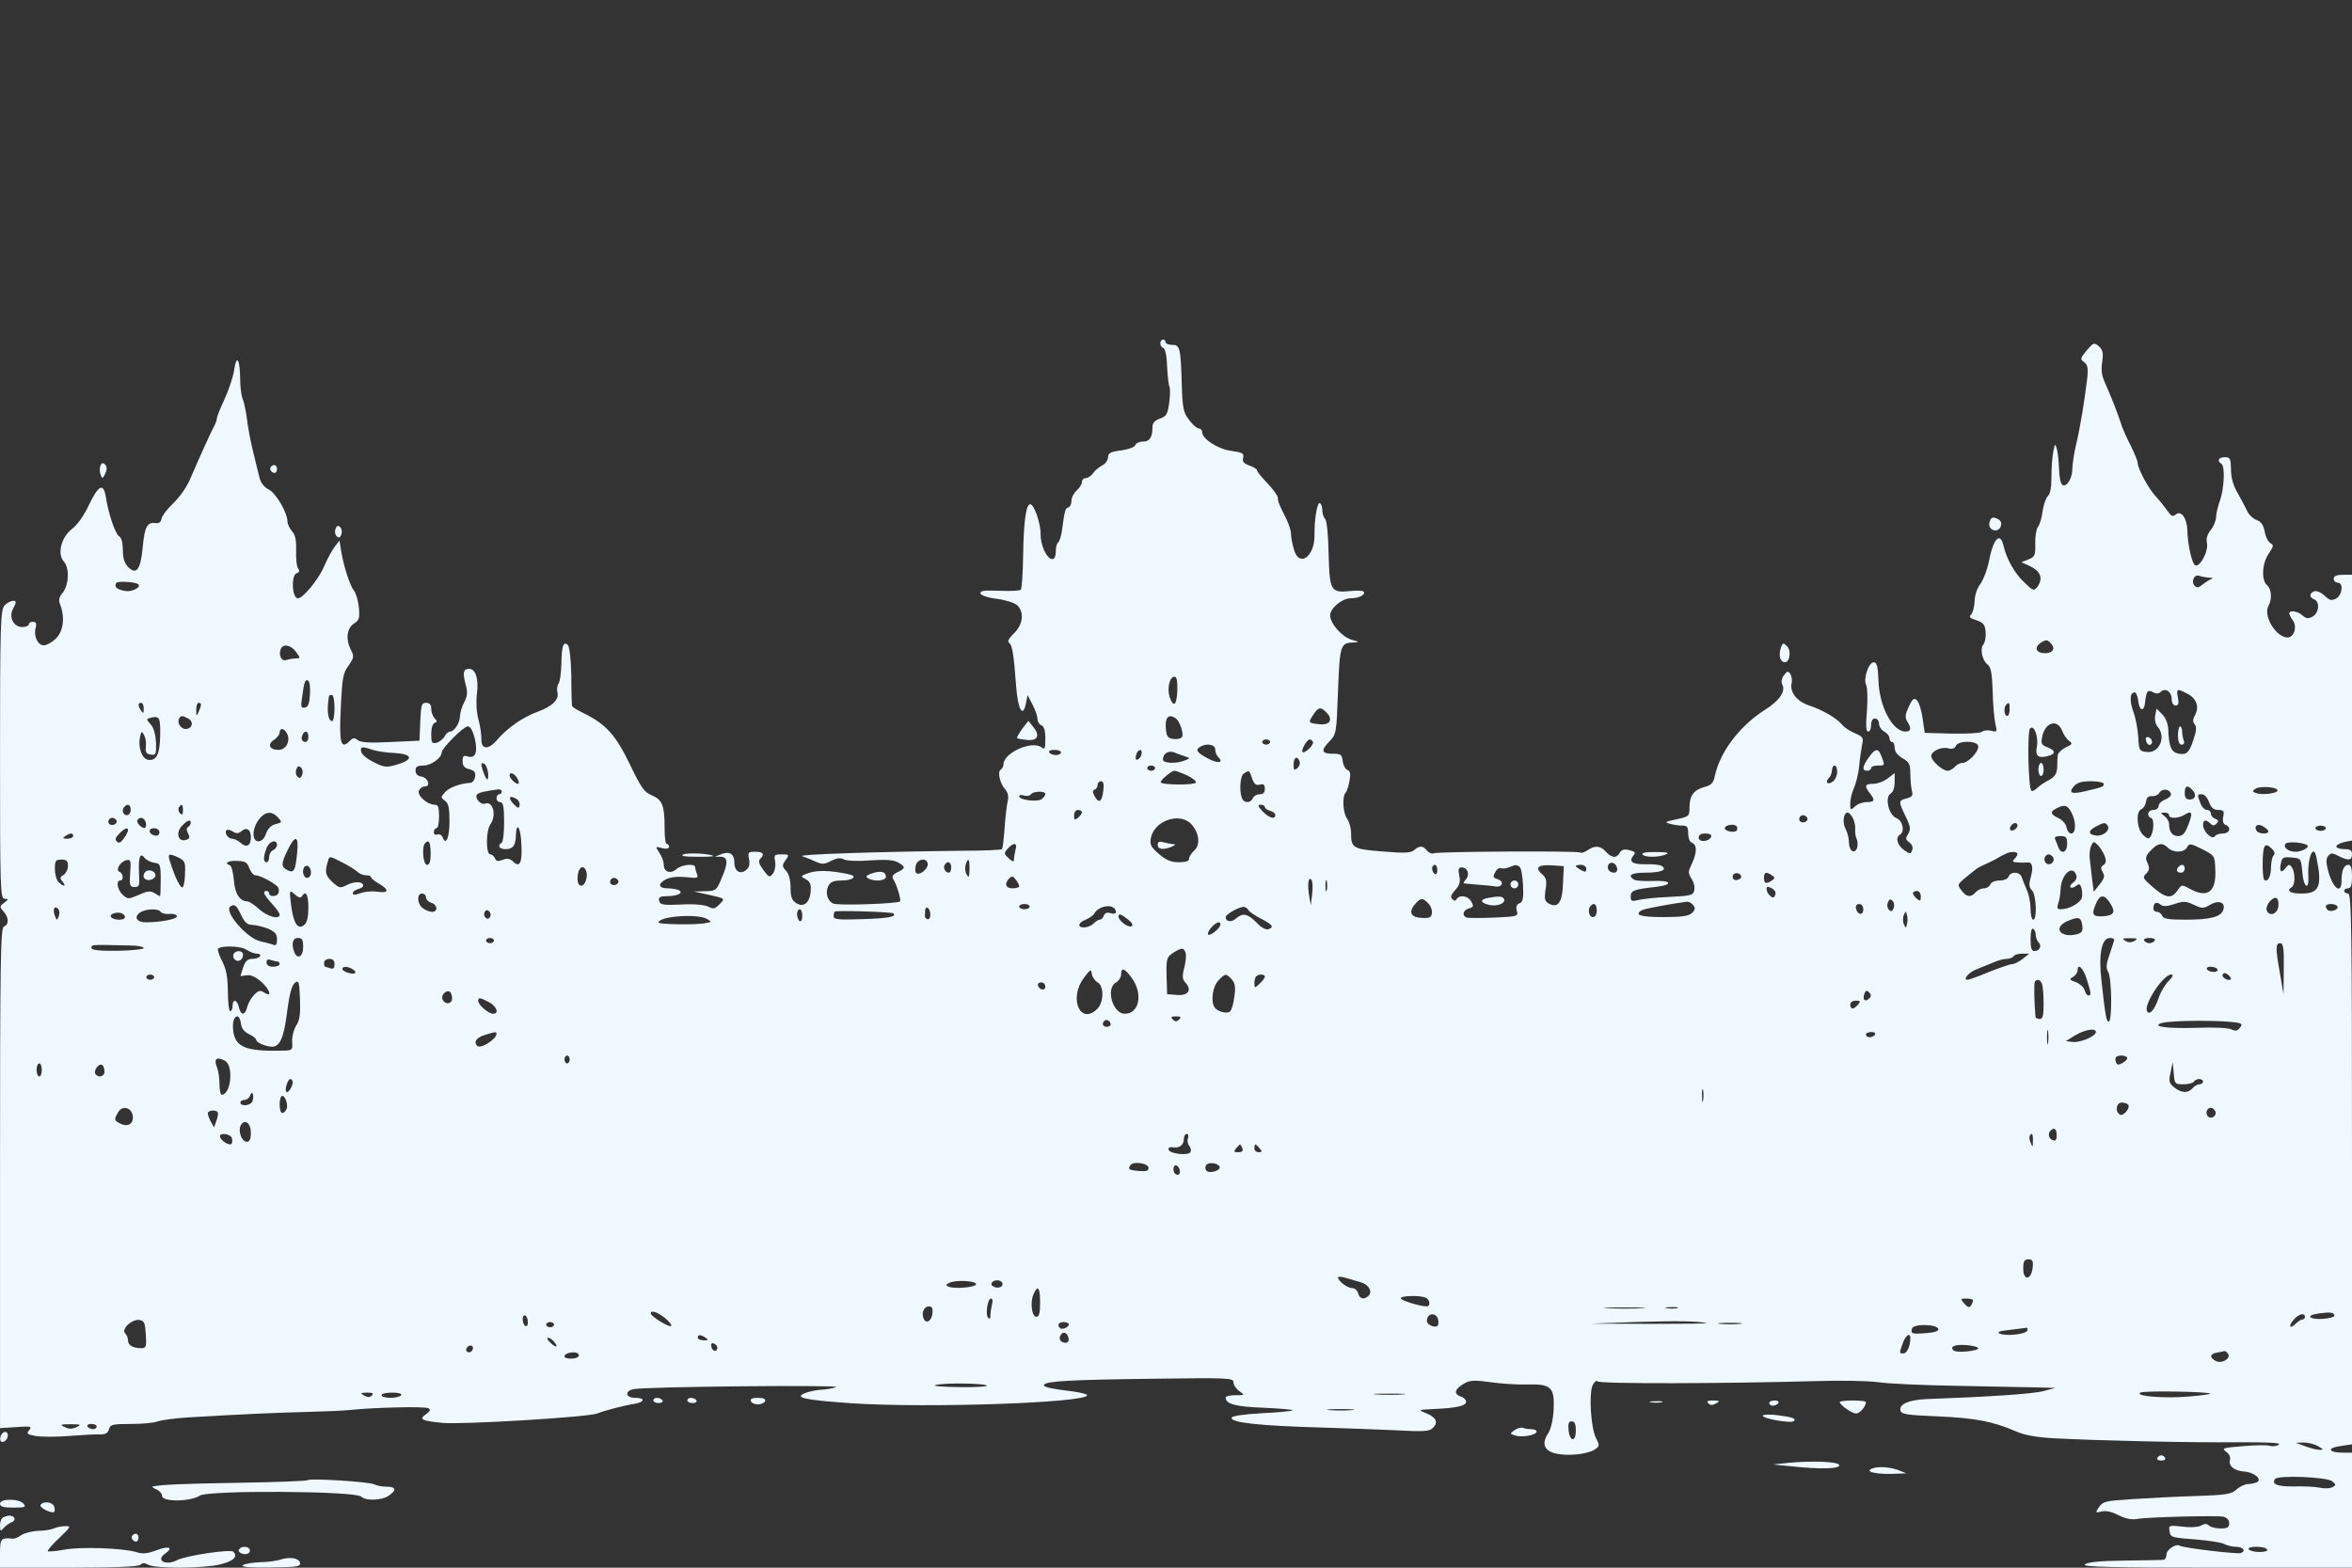<?xml version="1.0" standalone="no"?>
<!DOCTYPE svg PUBLIC "-//W3C//DTD SVG 20010904//EN"
 "http://www.w3.org/TR/2001/REC-SVG-20010904/DTD/svg10.dtd">
<svg version="1.0" xmlns="http://www.w3.org/2000/svg"
 width="900pt" height="600pt" viewBox="0 0 900 600"
 preserveAspectRatio="xMidYMid meet">
<rect x="0" y="0" width="900" height="600" fill="#333333" stroke="none"/>
<g transform="translate(0,600) scale(0.1,-0.1)"
fill="aliceblue" stroke="none">
<path d="M4440 4686 c0 -8 5 -16 12 -18 7 -3 13 -32 14 -72 2 -37 6 -71 9 -76
3 -5 3 -32 -1 -61 -6 -44 -10 -52 -35 -61 -21 -7 -29 -17 -29 -33 0 -39 -11
-55 -36 -55 -14 0 -27 -6 -30 -14 -3 -8 -27 -16 -55 -20 -39 -5 -49 -10 -49
-26 0 -11 -10 -25 -22 -31 -13 -7 -29 -20 -36 -31 -7 -10 -20 -18 -28 -18 -8
0 -14 -7 -14 -15 0 -8 -9 -23 -20 -32 -11 -10 -20 -27 -20 -39 0 -12 -5 -24
-12 -26 -12 -4 -14 -11 -24 -86 -3 -23 -10 -45 -15 -48 -5 -3 -9 -18 -9 -35 0
-17 -5 -29 -13 -29 -21 0 -46 53 -45 96 0 42 -25 114 -40 114 -16 0 -25 -67
-27 -198 -1 -67 -5 -126 -9 -129 -4 -4 -41 -6 -83 -4 -59 2 -74 0 -71 -11 3
-7 29 -16 63 -20 32 -4 66 -15 77 -24 28 -26 23 -74 -12 -108 -20 -19 -26 -32
-19 -36 12 -8 18 -40 27 -164 7 -93 26 -127 38 -67 l6 31 19 -37 c11 -21 19
-45 19 -55 0 -10 7 -21 15 -24 10 -4 15 -20 15 -51 0 -38 -2 -43 -14 -34 -35
29 -146 -20 -146 -64 0 -8 -5 -17 -11 -21 -13 -8 -3 -53 18 -76 10 -12 13 -26
9 -45 -4 -15 -9 -62 -12 -103 -3 -41 -7 -77 -10 -80 -3 -3 -69 -6 -147 -6
-336 -4 -641 -14 -617 -21 8 -3 30 -11 47 -19 29 -13 36 -13 63 1 22 11 35 13
49 6 11 -6 52 -8 100 -4 59 4 89 2 106 -7 31 -17 31 -24 -1 -38 -16 -8 -22
-16 -17 -25 14 -21 32 -81 27 -87 -10 -9 -238 -17 -256 -8 -23 11 -31 43 -18
68 8 15 21 20 50 20 44 0 63 17 28 24 -70 15 -121 16 -153 5 -33 -12 -33 -13
-12 -24 17 -9 21 -19 19 -46 -3 -45 -28 -64 -56 -45 -16 10 -21 24 -21 59 0
28 -6 52 -17 64 -16 17 -16 21 -2 41 15 21 14 22 -15 22 -28 0 -30 -2 -25 -27
3 -16 -1 -36 -8 -46 -13 -17 -15 -16 -37 13 -17 23 -20 35 -12 43 18 18 12 27
-19 27 -27 0 -29 -2 -24 -28 4 -19 1 -32 -10 -41 -23 -20 -46 -6 -46 28 0 33
-19 45 -52 31 l-23 -9 23 0 c28 -1 29 -24 2 -85 -18 -44 -21 -46 -62 -47 l-43
-1 45 -10 c77 -17 76 -16 53 -39 -17 -18 -24 -19 -43 -9 -14 7 -53 11 -103 8
-71 -3 -82 -1 -85 15 -3 13 4 17 30 17 42 0 67 14 43 24 -9 3 -27 6 -40 6 -36
0 -39 17 -8 34 19 9 44 12 77 9 44 -5 49 -4 43 11 -4 10 -7 22 -7 27 0 15 -52
10 -71 -7 -23 -20 -49 -12 -49 16 0 11 -7 32 -17 46 -16 25 -16 25 10 18 17
-4 27 -2 27 5 0 6 -4 11 -9 11 -5 0 -8 28 -8 63 0 85 -9 106 -49 123 -29 12
-41 29 -84 119 -54 111 -90 152 -174 194 -25 12 -47 25 -47 29 -1 4 -3 55 -3
115 -1 61 -7 112 -13 118 -17 17 -24 -3 -25 -73 -1 -35 -6 -69 -11 -75 -5 -7
-7 -22 -4 -33 7 -28 -20 -54 -78 -75 -53 -19 -115 -62 -153 -107 -34 -40 -62
-37 -60 5 0 17 -5 52 -12 76 -7 27 -9 66 -5 97 7 56 -5 94 -30 94 -22 0 -25
-13 -14 -57 9 -32 8 -47 -5 -71 -9 -17 -16 -41 -16 -54 -1 -26 -22 -58 -38
-58 -6 0 -16 -8 -21 -19 -6 -10 -20 -21 -31 -24 -17 -4 -20 0 -20 33 0 22 5
40 13 43 10 4 10 7 0 18 -7 7 -13 23 -13 36 0 16 -6 23 -20 23 -17 0 -19 -8
-22 -72 l-3 -73 -110 -5 c-79 -4 -114 -2 -126 7 -12 10 -18 10 -31 -3 -34 -35
-41 -8 -34 128 5 114 9 133 30 161 20 29 21 35 10 57 -22 41 -18 85 10 103 21
14 23 21 19 64 -3 26 -12 55 -19 63 -15 18 -40 95 -49 153 l-6 38 -18 -23
c-10 -13 -29 -48 -42 -78 -21 -49 -80 -120 -99 -120 -23 0 -27 88 -5 96 11 4
12 10 6 18 -6 7 -9 37 -8 68 1 41 -3 61 -16 75 -9 11 -17 27 -17 36 0 34 -43
108 -71 123 -17 8 -31 26 -35 42 -4 15 -15 59 -24 97 -10 39 -21 97 -25 130
-4 33 -12 68 -16 77 -5 10 -10 44 -10 76 -1 78 -14 98 -23 36 -4 -27 -21 -77
-37 -112 -16 -34 -29 -67 -29 -72 0 -6 -4 -18 -9 -28 -17 -31 -68 -146 -92
-202 -13 -32 -40 -71 -65 -95 -23 -22 -44 -49 -46 -60 -2 -14 -10 -19 -24 -17
-31 4 -41 -15 -48 -93 -8 -85 -24 -107 -55 -76 -15 15 -21 34 -21 66 0 26 -5
47 -14 52 -15 9 -41 86 -51 150 -9 57 -28 47 -66 -32 -17 -37 -43 -74 -63 -89
-42 -32 -58 -96 -32 -125 22 -24 20 -87 -3 -118 -16 -19 -18 -30 -10 -49 18
-50 11 -101 -18 -129 -15 -14 -36 -25 -45 -25 -23 0 -40 34 -32 65 5 19 2 25
-10 25 -9 0 -16 -4 -16 -10 0 -5 -11 -10 -25 -10 -33 0 -52 38 -36 68 6 11 11
23 11 26 0 13 -28 5 -43 -12 -15 -17 -17 -71 -17 -570 0 -519 1 -552 18 -552
15 -1 15 -2 -2 -15 -18 -14 -18 -16 -3 -33 21 -23 22 -51 2 -58 -13 -5 -15
-122 -15 -963 l0 -957 62 4 c56 4 61 3 50 -11 -12 -14 -9 -17 24 -23 20 -4 78
-4 128 0 50 4 104 7 119 6 21 0 30 5 34 20 5 18 13 20 84 20 43 0 89 4 103 10
15 5 66 12 114 15 224 13 337 18 457 21 72 2 148 5 170 8 86 9 282 14 294 6
10 -5 7 -11 -9 -23 -28 -19 -18 -25 64 -33 73 -7 556 22 591 36 27 11 103 31
143 37 40 7 42 23 2 23 -36 0 -41 25 -7 33 38 10 804 17 777 8 -14 -5 -39 -9
-57 -10 -17 -1 -44 -6 -60 -12 -48 -18 -9 -27 178 -40 289 -19 899 2 899 31 0
4 -24 10 -52 14 -90 11 -118 18 -113 26 9 14 98 19 418 23 291 4 307 3 307
-14 0 -10 10 -25 22 -33 22 -16 22 -16 -15 -16 -20 0 -37 -4 -37 -9 0 -25 38
-35 146 -39 63 -3 112 -7 110 -10 -3 -3 -56 -8 -118 -11 -68 -4 -113 -10 -115
-17 -6 -19 104 -31 352 -38 77 -2 199 -7 271 -10 112 -6 134 -5 147 9 22 21
12 41 -26 56 -32 13 -32 13 28 16 89 4 125 12 125 28 0 7 -9 17 -20 20 -30 10
-24 30 17 52 17 10 40 11 95 3 40 -6 103 -10 140 -9 93 3 107 -10 103 -96 -2
-37 -10 -74 -20 -89 -28 -42 -17 -70 32 -80 48 -10 122 -1 148 18 16 11 16 15
2 42 -20 39 -28 173 -12 204 7 12 15 18 18 13 6 -10 479 -9 837 1 91 3 197 1
235 -4 39 -6 174 -12 300 -14 127 -3 264 -5 305 -6 l75 -2 -45 -12 c-39 -11
-205 -22 -451 -31 -64 -3 -102 -19 -97 -43 3 -15 23 -18 143 -23 141 -6 211
-19 298 -57 34 -15 77 -23 150 -27 170 -9 522 -17 702 -15 118 0 165 -2 155
-9 -8 -6 -23 -8 -34 -5 -10 4 -57 3 -103 -1 -76 -6 -83 -8 -65 -21 12 -8 18
-21 15 -32 -6 -23 16 -41 53 -44 37 -2 70 -28 52 -40 -7 -4 -23 -8 -35 -8 -12
0 -32 -9 -45 -21 -20 -18 -40 -21 -158 -25 -74 -2 -184 -8 -244 -12 -98 -6
-110 -9 -124 -30 -15 -22 -14 -23 10 -17 16 4 39 -1 64 -14 25 -13 50 -18 69
-15 42 8 305 14 333 9 14 -4 22 -13 22 -25 0 -16 -7 -20 -33 -20 -18 0 -38 5
-44 11 -8 8 -17 8 -31 0 -11 -6 -41 -8 -72 -4 -50 6 -52 5 -48 -18 3 -23 8
-24 98 -31 52 -4 103 -12 112 -18 10 -5 29 -10 42 -10 29 0 42 -15 21 -24 -14
-5 -219 19 -234 28 -15 9 -51 -15 -51 -34 0 -11 -6 -20 -12 -20 -7 -1 -75 -2
-150 -3 -94 -1 -141 -6 -150 -15 -10 -9 91 -12 505 -12 l517 0 0 220 0 220
-32 0 c-57 0 -67 17 -15 25 l47 7 0 1054 c0 930 -2 1054 -15 1054 -8 0 -15 5
-15 10 0 6 7 10 15 10 11 0 15 12 15 45 0 32 -4 45 -14 45 -17 0 -26 -22 -26
-61 0 -53 -31 -32 -50 33 -10 37 -10 51 -1 62 10 12 16 12 39 0 37 -19 52 -18
52 6 0 16 -7 20 -30 20 -16 0 -30 5 -30 10 0 6 14 13 30 17 l30 6 0 508 0 509
-35 0 c-24 0 -35 -5 -35 -15 0 -8 7 -15 15 -15 23 0 19 -47 -6 -61 -17 -9 -25
-7 -44 11 -14 13 -31 20 -39 17 -20 -8 -20 -23 -1 -31 23 -8 19 -53 -6 -66
-16 -9 -24 -8 -38 4 -18 17 -51 22 -51 8 0 -4 6 -16 14 -27 17 -25 4 -65 -21
-65 -44 1 -93 82 -73 120 15 27 12 66 -5 80 -23 19 -19 86 7 122 18 27 19 32
6 39 -9 5 -19 25 -22 44 -5 26 -14 39 -32 45 -13 5 -29 20 -34 32 -6 13 -22
43 -36 68 -18 30 -27 60 -27 93 -1 42 -3 47 -24 47 -24 0 -31 -14 -13 -25 15
-9 11 -94 -5 -140 -8 -22 -15 -51 -15 -63 0 -13 -9 -36 -20 -50 -14 -17 -19
-34 -15 -51 7 -33 -31 -99 -47 -83 -12 12 -27 81 -28 132 -1 46 -24 78 -44 61
-12 -10 -18 -7 -33 15 -10 14 -29 38 -43 53 -27 28 -70 107 -70 129 0 7 -12
36 -26 65 -15 28 -30 63 -35 77 -13 42 -45 123 -63 162 -13 28 -17 50 -12 81
5 35 3 47 -12 61 -19 16 -21 15 -47 -15 -25 -30 -26 -34 -10 -45 13 -10 16
-23 12 -61 -10 -83 -25 -178 -41 -247 -9 -37 -16 -82 -16 -100 0 -37 -22 -72
-38 -62 -7 4 -12 31 -13 59 -1 29 -4 63 -8 77 -7 24 -7 24 -14 -9 -4 -18 -7
-62 -7 -96 0 -41 -5 -67 -14 -74 -7 -6 -16 -32 -20 -58 -3 -25 -11 -52 -18
-60 -6 -8 -11 -37 -10 -64 1 -45 -2 -51 -26 -60 l-27 -11 35 -16 c39 -19 48
-47 27 -77 -14 -18 -16 -18 -51 16 -37 34 -68 90 -80 142 -13 54 -40 23 -56
-65 -6 -29 -20 -66 -32 -83 -13 -17 -22 -45 -22 -67 -1 -20 -7 -43 -13 -50
-10 -9 -6 -14 20 -22 26 -9 33 -17 35 -44 2 -18 -2 -40 -8 -48 -15 -17 -5 -63
17 -79 11 -8 16 -34 18 -101 1 -49 6 -104 10 -123 8 -32 7 -34 -15 -28 -13 3
-29 2 -36 -4 -7 -5 -57 -8 -115 -7 l-104 3 -8 55 c-4 30 -14 61 -21 69 -12 11
-17 8 -32 -24 -14 -30 -15 -41 -6 -56 17 -27 15 -39 -7 -39 -49 0 -100 96
-103 195 -2 54 -6 70 -18 70 -20 0 -41 -64 -29 -87 5 -10 6 -54 3 -98 -5 -57
-4 -80 5 -80 6 0 11 11 11 25 0 16 6 25 15 25 8 0 15 -9 15 -20 0 -10 9 -24
20 -30 11 -6 20 -17 20 -25 0 -8 5 -15 10 -15 6 0 10 -10 10 -22 0 -15 11 -29
30 -40 26 -15 30 -23 30 -60 0 -24 3 -53 6 -65 5 -18 1 -23 -20 -29 -32 -8
-32 -11 -4 -69 19 -39 20 -49 10 -66 -11 -18 -11 -23 4 -33 11 -8 15 -20 11
-30 -6 -16 -8 -16 -32 1 -25 19 -33 47 -15 58 20 12 11 55 -14 64 -29 12 -45
80 -21 94 9 5 15 23 15 43 l0 35 -26 -20 c-15 -12 -40 -21 -55 -21 -33 0 -36
-8 -14 -36 21 -27 19 -34 -12 -34 -14 0 -35 -7 -45 -17 -17 -15 -18 -15 -18
11 0 16 6 42 14 59 8 18 17 55 20 82 2 28 8 64 11 82 7 29 4 33 -26 46 -19 8
-41 22 -49 32 -21 26 -78 59 -128 75 -46 15 -75 52 -66 86 2 10 0 26 -5 34 -9
13 -12 12 -25 -5 -9 -12 -11 -26 -6 -35 14 -26 -11 -62 -65 -96 -98 -62 -175
-163 -194 -258 -5 -23 -14 -32 -38 -38 -41 -11 -58 -33 -58 -77 0 -35 -1 -36
-50 -47 -43 -9 -47 -11 -25 -17 14 -4 35 -7 48 -7 18 0 22 -6 22 -30 0 -18 6
-33 15 -36 19 -8 19 -37 -1 -80 -15 -31 -15 -36 -1 -58 9 -13 13 -33 10 -44
-4 -19 -14 -21 -96 -25 -51 -2 -104 -8 -119 -12 -24 -6 -28 -4 -28 13 0 23 11
28 93 37 73 8 65 27 -11 23 -32 -1 -63 1 -69 5 -28 17 -10 27 46 27 58 0 83
11 59 26 -6 4 -33 7 -60 6 -51 -1 -67 10 -48 33 10 12 7 15 -15 21 -20 5 -30
2 -37 -10 -12 -22 -31 -20 -53 4 -21 24 -43 25 -71 5 -12 -8 -24 -11 -28 -8
-7 7 -541 4 -560 -3 -7 -3 -19 2 -26 11 -15 19 -29 19 -49 1 -13 -11 -37 -12
-120 -5 -114 9 -121 13 -121 70 0 19 -7 44 -15 55 -16 21 -20 85 -6 100 5 5
11 25 15 45 5 27 3 38 -8 42 -8 3 -16 18 -18 34 -3 24 -7 28 -35 28 -46 0 -50
11 -18 45 29 30 29 31 35 196 7 177 9 183 60 185 23 1 22 2 -7 10 -38 11 -83
62 -83 94 0 27 46 65 78 65 28 0 52 10 52 22 0 7 -20 9 -50 6 -78 -8 -82 -2
-86 142 -1 70 -7 127 -13 133 -6 6 -11 21 -11 33 0 13 -4 25 -9 28 -10 7 -22
-61 -21 -122 1 -84 -60 -126 -79 -54 -6 20 -11 47 -11 59 0 12 -8 36 -17 55
-30 60 -33 68 -33 82 0 8 -18 33 -40 56 -22 23 -40 45 -40 50 0 4 -13 13 -29
18 -22 8 -28 15 -24 30 4 16 -2 20 -44 26 -51 6 -113 46 -113 72 0 8 -6 14
-13 14 -7 0 -24 15 -37 33 -22 28 -25 44 -28 137 -4 139 -7 150 -37 150 -14 0
-25 5 -25 10 0 6 -4 10 -10 10 -5 0 -10 -6 -10 -14z m4013 -897 c15 0 17 -2 7
-6 -8 -3 -23 -13 -33 -21 -13 -11 -20 -13 -29 -4 -15 15 -2 46 18 38 9 -3 25
-6 37 -7z m-7924 -25 c13 -11 -23 -30 -49 -26 -32 5 -45 16 -35 31 5 8 73 4
84 -5z m7321 -229 c16 -19 4 -35 -25 -35 -32 0 -42 20 -20 37 24 17 30 16 45
-2z m-6717 -30 c17 -24 17 -25 -2 -25 -11 0 -26 -3 -35 -6 -18 -7 -31 18 -22
41 8 23 39 17 59 -10z m3372 -147 c-2 -57 -14 -68 -29 -27 -11 32 -1 79 18 79
9 0 12 -15 11 -52z m-3319 -16 c-2 -35 -7 -48 -19 -50 -15 -3 -17 3 -11 40 8
59 12 70 23 63 6 -3 9 -27 7 -53z m7082 10 c17 17 42 1 42 -27 0 -15 6 -25 15
-25 11 0 13 8 9 30 -7 34 -4 36 36 15 35 -18 46 -49 30 -81 -10 -17 -10 -27
-2 -36 8 -10 7 -26 -5 -60 -16 -50 -28 -60 -62 -51 -23 6 -32 29 -34 90 -1 24
-10 46 -24 60 l-21 21 -5 -26 c-3 -16 1 -34 9 -43 34 -38 7 -103 -41 -97 -29
3 -30 5 -33 58 -2 30 -10 74 -19 97 -15 42 -13 73 6 73 5 0 11 -15 13 -32 4
-39 22 -44 26 -8 5 45 10 52 30 41 13 -7 22 -7 30 1z m-6988 -62 c0 -27 -4
-50 -9 -50 -13 0 -19 28 -16 65 4 37 3 35 15 35 6 0 10 -22 10 -50z m-730 -2
c0 -19 -2 -20 -10 -8 -13 19 -13 30 0 30 6 0 10 -10 10 -22z m219 15 c0 -5 -4
-17 -9 -28 -8 -18 -9 -17 -9 8 -1 15 4 27 9 27 6 0 10 -3 9 -7z m6921 -18 c0
-14 -4 -25 -10 -25 -11 0 -14 33 -3 43 11 11 13 8 13 -18z m-2615 -11 c27 -27
15 -50 -25 -46 -45 5 -45 5 -25 36 20 30 28 32 50 10z m-4462 -87 c-1 -73 -14
-100 -46 -95 -24 3 -40 50 -31 88 5 22 7 23 15 7 6 -10 9 -30 7 -45 -2 -21 2
-28 19 -30 20 -3 21 1 20 47 -2 31 -9 57 -21 69 -17 20 -17 20 1 25 33 8 37 1
36 -66z m107 63 c23 -12 16 -40 -10 -40 -19 0 -34 25 -24 41 7 11 11 11 34 -1z
m3777 2 c18 -11 35 -64 25 -74 -6 -6 -20 -8 -33 -6 -18 2 -25 10 -27 31 -6 48
7 67 35 49z m3394 -49 c5 -14 17 -32 26 -38 15 -11 13 -14 -13 -26 -16 -8 -29
-21 -30 -29 -1 -8 -2 -30 -2 -47 -2 -25 -9 -36 -31 -48 -16 -8 -36 -22 -46
-31 -9 -9 -19 -14 -22 -10 -12 12 -16 227 -5 238 16 16 33 -33 26 -71 -7 -34
5 -44 41 -35 32 8 32 22 -1 34 -23 9 -25 14 -19 43 12 53 58 66 76 20z m-6074
-30 c12 -54 2 -77 -28 -68 -15 5 -19 1 -19 -18 0 -18 7 -27 26 -31 19 -5 25
-12 22 -29 -2 -12 -10 -23 -18 -23 -41 -3 -81 -18 -97 -36 -17 -19 -17 -20 0
-33 13 -9 17 -27 17 -78 0 -64 -14 -95 -26 -62 -4 9 -13 14 -20 11 -8 -3 -14
1 -14 9 0 8 5 15 10 15 6 0 10 20 10 45 0 36 -3 45 -17 45 -29 1 -67 35 -60
54 4 9 14 16 22 16 25 0 13 34 -13 38 -14 2 -22 10 -22 23 0 14 7 19 30 19 29
0 70 29 70 50 0 16 84 100 100 100 10 0 19 -16 27 -47z m-719 20 c15 -28 -3
-63 -32 -63 -35 0 -44 21 -18 38 12 8 22 21 22 28 0 20 18 17 28 -3z m82 -13
c0 -19 -11 -26 -23 -14 -8 8 3 34 14 34 5 0 9 -9 9 -20z m3680 -20 c0 -5 -7
-10 -15 -10 -8 0 -15 5 -15 10 0 6 7 10 15 10 8 0 15 -4 15 -10z m164 1 c6
-10 -31 -47 -40 -39 -6 7 17 48 28 48 4 0 9 -4 12 -9z m2546 -18 c0 -22 -39
-63 -61 -63 -9 0 -22 -7 -29 -15 -7 -8 -19 -15 -28 -15 -19 0 -62 39 -62 56 0
19 38 37 65 30 15 -4 25 -1 29 9 8 22 86 21 86 -2z m-2920 -11 c0 -10 5 -23
12 -30 22 -22 -1 -25 -38 -6 -43 23 -51 33 -33 45 25 16 59 10 59 -9z m-3224
-2 c16 -5 54 -11 84 -12 69 -4 74 -25 10 -44 -41 -12 -49 -12 -90 9 -25 12
-46 30 -48 40 -4 20 3 21 44 7z m2634 -10 c0 -5 -9 -10 -19 -10 -11 0 -23 5
-26 10 -4 6 5 10 19 10 14 0 26 -4 26 -10z m308 -7 c-2 -9 -8 -18 -15 -20 -7
-3 -9 3 -6 16 6 25 26 28 21 4z m167 -8 c20 -7 20 -7 0 -15 -32 -14 -85 -12
-85 3 0 23 21 36 44 27 11 -5 30 -11 41 -15z m438 -19 c3 -8 -1 -20 -9 -26
-12 -10 -14 -8 -14 14 0 28 14 35 23 12z m-3105 -47 c2 -36 -9 -26 -23 20 -5
17 -4 22 6 19 8 -3 15 -20 17 -39z m-712 -5 c-5 -13 -10 -14 -18 -6 -6 6 -8
18 -4 28 5 13 10 14 18 6 6 -6 8 -18 4 -28z m3264 26 c0 -5 -7 -10 -15 -10 -8
0 -15 5 -15 10 0 6 7 10 15 10 8 0 15 -4 15 -10z m2610 -14 c0 -13 -7 -29 -15
-36 -19 -16 -34 -5 -17 12 7 7 12 20 12 30 0 10 5 18 10 18 6 0 10 -11 10 -24z
m-2489 -13 c21 -10 37 -22 35 -28 -3 -10 -124 -10 -134 0 -6 6 39 44 52 45 5
0 27 -8 47 -17z m250 -12 c8 -22 15 -28 30 -24 14 4 19 0 19 -16 0 -14 -6 -21
-20 -21 -11 0 -23 -7 -26 -15 -7 -17 -30 -20 -39 -5 -14 22 -11 91 5 100 21
13 20 13 31 -19z m-2811 -1 c6 -11 7 -20 2 -20 -10 0 -32 21 -32 32 0 16 19 8
30 -12z m2242 -45 c-5 -44 -17 -52 -33 -23 -9 16 -9 23 0 26 6 2 11 10 11 18
0 8 6 14 13 14 9 0 12 -11 9 -35z m3828 25 c0 -11 -1 -12 -70 -28 -53 -13 -67
-7 -44 19 12 14 31 19 66 19 26 0 48 -5 48 -10z m338 -22 c18 -18 14 -38 -8
-38 -15 0 -20 7 -20 25 0 27 9 32 28 13z m327 -3 c0 -12 -60 -19 -83 -10 -14
5 -14 7 -2 16 19 12 85 7 85 -6z m-6795 -5 c0 -5 -4 -10 -10 -10 -5 0 -10 -7
-10 -15 0 -8 6 -15 14 -15 11 0 15 -17 15 -75 0 -41 -4 -77 -9 -80 -18 -11
-10 -25 14 -25 29 0 39 14 40 52 2 58 19 30 21 -34 4 -71 -6 -91 -32 -65 -12
11 -22 13 -40 6 -18 -7 -25 -5 -29 6 -4 8 -11 15 -18 15 -17 0 -17 90 0 114
25 36 11 92 -21 80 -16 -6 -41 24 -29 36 8 7 29 12 82 19 6 0 12 -3 12 -9z
m6387 -7 c3 -7 -7 -17 -21 -23 -14 -5 -26 -16 -26 -25 0 -8 -9 -15 -20 -15
-11 0 -20 -7 -20 -15 0 -8 5 -15 10 -15 13 0 13 -50 0 -70 -7 -12 -12 -12 -29
4 -25 23 -29 91 -7 99 8 3 16 16 18 29 2 16 9 22 23 21 11 -1 24 5 28 13 10
17 38 15 44 -3z m-4307 -2 c0 -5 -6 -13 -13 -19 -15 -13 -87 -4 -87 10 0 5 9
7 19 3 11 -3 22 -1 26 5 8 12 55 14 55 1z m4453 -31 c8 -22 18 -30 35 -30 21
0 24 -4 19 -26 -3 -16 0 -28 9 -31 24 -9 16 -33 -10 -33 -14 0 -28 -5 -31 -11
-10 -15 -45 19 -45 43 0 21 11 23 28 6 9 -9 15 -9 24 0 9 9 7 13 -5 18 -9 3
-17 12 -17 20 0 8 -7 14 -15 14 -9 0 -20 12 -25 26 -13 33 -13 34 6 34 9 0 21
-13 27 -30z m-6475 11 c8 -5 12 -16 10 -24 -2 -13 -7 -11 -25 8 -21 24 -12 33
15 16z m-1478 -41 c0 -11 -7 -20 -15 -20 -15 0 -21 21 -8 33 12 13 23 7 23
-13z m200 -2 c0 -16 -3 -19 -11 -11 -6 6 -8 16 -5 22 11 17 16 13 16 -11z
m4140 13 c0 -5 9 -11 20 -14 11 -3 20 -10 20 -16 0 -19 -24 -12 -49 14 -18 20
-20 25 -7 25 9 0 16 -4 16 -9z m3087 -22 c18 -33 17 -79 -1 -79 -8 0 -16 10
-18 22 -2 13 -15 29 -30 36 -34 16 -35 26 -5 40 29 14 39 10 54 -19z m-3787 2
c0 -5 -7 -14 -15 -21 -13 -10 -15 -9 -15 9 0 12 6 21 15 21 8 0 15 -4 15 -9z
m-3076 -20 c16 -18 16 -19 -9 -25 -17 -4 -30 -17 -37 -36 -6 -19 -17 -30 -29
-30 -26 0 -25 49 2 84 24 31 49 33 73 7z m6026 -2 c6 -11 10 -30 9 -42 -1 -12
1 -30 6 -39 4 -10 4 -25 1 -34 -10 -25 -31 -10 -31 22 0 16 -6 39 -13 52 -13
23 -8 62 8 62 5 0 14 -9 20 -21z m1210 11 c0 -14 36 -13 60 2 28 18 32 7 13
-40 -12 -32 -21 -42 -38 -42 -23 0 -35 17 -35 47 0 9 -8 22 -17 29 -17 13 -17
13 0 14 9 0 17 -4 17 -10z m-1385 -9 c7 -12 -12 -24 -25 -16 -11 7 -4 25 10
25 5 0 11 -4 15 -9z m-6470 -10 c7 -12 -12 -24 -25 -16 -11 7 -4 25 10 25 5 0
11 -4 15 -9z m112 -6 c3 -9 3 -19 -1 -22 -8 -9 -37 18 -30 28 8 14 24 11 31
-6z m4002 -10 c30 -33 35 -78 11 -100 -11 -10 -20 -24 -20 -32 0 -9 -13 -13
-40 -13 -30 0 -48 8 -76 32 -31 27 -35 36 -30 62 14 66 112 99 155 51z m-3829
6 c0 -6 -5 -13 -10 -16 -7 -4 -7 -12 0 -25 7 -14 6 -20 -7 -24 -31 -12 -43 28
-15 55 19 20 32 24 32 10z m5916 -29 c-7 -11 -46 -4 -46 8 0 12 33 18 44 9 4
-4 5 -12 2 -17z m1074 19 c0 -12 -20 -25 -27 -18 -7 7 6 27 18 27 5 0 9 -4 9
-9z m345 -1 c11 -18 -17 -41 -44 -38 -32 4 -32 19 0 35 29 16 36 16 44 3z
m615 -22 c0 -12 -38 -10 -45 2 -12 19 5 30 25 17 11 -6 20 -15 20 -19z m220
12 c0 -5 -9 -10 -20 -10 -11 0 -20 5 -20 10 0 6 9 10 20 10 11 0 20 -4 20 -10z
m-8410 -8 c0 -4 -7 -18 -16 -31 -12 -16 -19 -20 -27 -12 -8 8 -5 16 9 30 20
21 34 26 34 13z m120 -8 c0 -9 -7 -14 -17 -12 -25 5 -28 28 -4 28 12 0 21 -6
21 -16z m314 5 c20 17 36 6 36 -24 0 -32 -17 -41 -39 -21 -10 9 -25 16 -33 16
-16 0 -31 24 -21 33 3 3 13 1 23 -5 14 -9 22 -9 34 1z m-644 -19 c0 -5 -10
-10 -22 -10 -19 0 -20 2 -8 10 19 13 30 13 30 0z m6268 -2 c-7 -20 -48 -23
-48 -4 0 11 9 16 26 16 16 0 24 -5 22 -12z m1362 -28 c0 -33 -23 -42 -34 -12
-3 9 -9 23 -12 30 -4 8 3 12 20 12 22 0 26 -4 26 -30z m-6773 -35 c-7 -69 -12
-78 -38 -65 -24 13 -24 24 2 77 29 60 43 55 36 -12z m-77 31 c0 -8 -7 -16 -15
-20 -8 -3 -15 -15 -15 -26 0 -11 -4 -20 -10 -20 -13 0 -13 21 0 54 10 27 40
36 40 12z m588 -31 c0 -32 -4 -45 -14 -45 -15 0 -21 70 -7 83 14 15 20 5 21
-38z m6407 -15 c5 -15 3 -25 -6 -31 -11 -6 -11 -13 -3 -27 9 -14 7 -23 -11
-46 l-23 -29 -6 44 c-3 24 -7 60 -9 79 -3 19 0 43 5 53 9 18 10 18 28 0 9 -11
21 -30 25 -43z m775 44 c7 -8 -23 -24 -45 -24 -28 0 -49 16 -40 30 7 11 72 6
85 -6z m-4944 -16 c-3 -13 -6 -29 -6 -37 0 -11 -5 -10 -20 4 -19 17 -19 19 -4
37 23 25 38 23 30 -4z m4410 7 c21 -20 61 -19 73 2 8 16 13 15 58 -7 48 -25
48 -25 50 -79 4 -85 -30 -110 -97 -73 -31 17 -32 17 -47 -5 -25 -37 -48 -32
-110 25 -23 21 -24 25 -10 39 12 12 13 21 5 39 -10 20 -8 28 12 49 27 29 45
31 66 10z m404 -29 c-5 -5 -10 -27 -10 -47 0 -35 -14 -58 -26 -46 -8 8 -8 113
1 126 5 9 12 8 26 -5 13 -12 16 -21 9 -28z m-980 6 c0 -4 -5 -13 -12 -20 -9
-9 -7 -12 13 -13 13 -1 29 -1 36 0 19 3 25 -17 14 -55 -8 -29 -7 -40 4 -51 17
-16 21 -113 5 -113 -5 0 -10 18 -10 41 0 23 -6 55 -14 72 -8 18 -16 40 -20 50
-7 21 -42 23 -50 2 -3 -9 -18 -15 -35 -15 -16 0 -31 -6 -35 -15 -3 -8 -14 -15
-24 -15 -11 0 -25 -7 -32 -15 -18 -21 -36 -19 -55 8 -17 24 -20 19 52 77 7 6
23 15 35 20 13 6 30 14 38 18 46 27 57 31 73 31 9 1 17 -3 17 -7z m1144 -14
c23 -111 11 -138 -58 -138 -43 0 -59 11 -36 25 13 8 13 56 0 75 -9 13 -12 13
-24 -2 -17 -22 -25 -15 -18 18 4 22 9 25 41 22 36 -3 36 -3 41 -58 5 -57 26
-70 23 -15 -4 73 20 129 31 73z m-8274 -20 c23 -3 25 -7 25 -65 0 -35 -1 -63
-3 -63 -1 0 -11 5 -21 12 -16 9 -27 8 -60 -7 -40 -17 -42 -17 -61 0 -21 19
-27 55 -10 55 14 0 12 27 -2 33 -18 6 3 41 27 45 15 3 17 -3 13 -50 -3 -47 -1
-53 17 -53 18 0 20 6 17 50 -3 64 4 84 21 62 6 -8 23 -17 37 -19z m93 20 c24
-12 27 -18 25 -61 0 -26 -5 -50 -9 -53 -8 -5 -29 37 -47 94 -12 35 -8 38 31
20z m7173 1 c10 -17 -13 -36 -27 -22 -12 12 -4 33 11 33 5 0 12 -5 16 -11z
m-6544 -21 c24 -12 49 -28 56 -35 7 -7 22 -13 33 -13 10 0 19 -3 19 -7 0 -5
14 -16 30 -25 40 -23 38 -38 -4 -31 -19 3 -48 1 -65 -5 -21 -8 -31 -8 -31 -1
0 6 9 13 20 16 11 3 20 9 20 13 0 16 -30 18 -60 4 -29 -15 -31 -14 -59 11 -27
26 -29 37 -15 83 5 16 6 16 56 -10z m-1052 -13 c0 -13 -8 -28 -17 -34 -14 -8
-15 -12 -4 -25 17 -20 5 -21 -15 -2 -8 8 -14 31 -14 50 0 32 3 36 25 36 20 0
25 -5 25 -25z m694 -8 c6 -15 16 -27 23 -27 20 0 82 -34 88 -48 3 -8 3 -18 -1
-23 -7 -12 -34 -11 -34 1 0 6 -4 10 -10 10 -17 0 -11 -14 20 -48 17 -18 30
-37 30 -43 0 -20 -47 -7 -78 21 -18 17 -39 30 -45 30 -30 1 -48 29 -52 81 -3
30 -9 55 -15 57 -24 8 -7 19 27 17 32 -1 39 -5 47 -28z m2596 15 c0 -21 -36
-46 -45 -32 -4 6 -3 19 0 30 8 25 45 27 45 2z m160 -19 c-1 -31 -3 -35 -11
-20 -6 9 -7 26 -4 37 10 30 15 24 15 -17z m-70 7 c0 -11 -4 -20 -9 -20 -14 0
-23 18 -16 30 10 17 25 11 25 -10z m2548 -3 c2 -10 -3 -17 -12 -17 -18 0 -29
16 -21 31 9 14 29 6 33 -14z m-4998 -18 c0 -10 -7 -19 -15 -19 -15 0 -21 31
-9 43 11 10 24 -3 24 -24z m4310 10 c0 -11 -4 -17 -10 -14 -5 3 -10 13 -10 21
0 8 5 14 10 14 6 0 10 -9 10 -21z m315 13 c6 -4 11 -35 13 -70 2 -50 0 -64
-13 -69 -11 -4 -15 -13 -11 -28 6 -22 4 -23 -87 -27 -50 -2 -98 -2 -104 0 -20
7 -15 29 8 35 17 5 19 9 9 26 -11 22 -44 28 -56 10 -4 -8 -9 -8 -17 0 -8 8 -4
17 11 34 17 18 21 31 16 55 -5 26 -3 32 10 32 22 0 31 -27 16 -45 -7 -8 -11
-15 -9 -16 2 0 27 -3 54 -5 28 -2 59 -5 69 -7 26 -3 32 20 7 28 -18 5 -19 10
-10 26 6 12 16 19 22 16 7 -2 21 -1 32 4 26 10 28 10 40 1z m166 -62 c-2 -73
-19 -97 -53 -79 -17 9 -19 17 -14 53 6 35 3 46 -13 60 -29 26 -16 37 37 34
l46 -3 -3 -65z m89 55 c0 -13 -4 -14 -20 -5 -11 6 -20 13 -20 15 0 3 9 5 20 5
11 0 20 -7 20 -15z m-3827 -9 c8 -21 -4 -56 -19 -56 -9 0 -14 11 -14 28 0 40
22 58 33 28z m5701 -13 c5 -11 1 -22 -10 -30 -10 -7 -15 -16 -11 -19 4 -4 13
-1 21 5 12 10 16 8 21 -8 3 -12 4 -29 1 -38 -7 -20 -49 -43 -79 -43 -15 0 -17
4 -11 23 5 12 8 36 9 52 1 55 44 97 59 58z m-1281 -8 c1 -5 -6 -11 -15 -13
-11 -2 -18 3 -18 13 0 17 30 18 33 0z m117 5 c13 -9 13 -11 0 -20 -22 -15 -30
-12 -30 10 0 22 8 25 30 10z m-2880 -42 c0 -4 -11 -8 -25 -8 -27 0 -33 18 -13
38 10 10 15 9 25 -5 7 -9 13 -20 13 -25z m-1535 23 c7 -12 -12 -24 -25 -16
-11 7 -4 25 10 25 5 0 11 -4 15 -9z m2656 -53 l-5 -43 -7 40 c-7 42 -1 75 10
56 4 -5 5 -29 2 -53z m56 15 c-3 -10 -5 -2 -5 17 0 19 2 27 5 18 2 -10 2 -26
0 -35z m1716 -18 c-4 -12 -9 -13 -19 -4 -8 6 -14 18 -14 26 0 11 4 11 20 3 11
-6 17 -16 13 -25z m-5638 -6 c15 25 25 8 25 -43 0 -36 -5 -58 -16 -66 -24 -21
-41 6 -50 75 -7 60 -7 60 14 42 13 -12 22 -15 27 -8z m6195 0 c0 -18 -2 -19
-15 -9 -8 7 -15 16 -15 21 0 5 7 9 15 9 9 0 15 -9 15 -21z m-5720 -3 c0 -8 9
-18 20 -21 25 -8 27 -35 3 -35 -10 0 -26 7 -35 14 -22 16 -24 56 -3 56 8 0 15
-6 15 -14z m6444 -22 c23 -35 16 -48 -27 -51 -41 -2 -45 8 -25 52 14 32 31 32
52 -1z m644 -15 c-4 -28 -35 -38 -44 -14 -8 19 26 59 39 46 5 -5 7 -19 5 -32z
m-3254 15 c19 -18 21 -51 4 -56 -6 -2 -24 -2 -40 0 -32 5 -37 26 -11 54 20 22
27 22 47 2z m1782 -20 c-5 -13 -10 -14 -18 -6 -6 6 -8 18 -4 28 5 13 10 14 18
6 6 -6 8 -18 4 -28z m-767 12 c9 -11 8 -18 -4 -30 -13 -12 -37 -16 -111 -16
-87 0 -112 8 -82 26 10 6 107 24 174 33 6 0 17 -5 23 -13z m1842 4 c34 12 44
11 74 -3 32 -15 36 -15 64 1 33 19 59 7 48 -22 -10 -26 -52 -36 -143 -36 -66
0 -86 3 -90 15 -4 8 -12 15 -20 15 -8 0 -14 6 -14 13 0 21 12 28 27 15 10 -8
24 -8 54 2z m-7397 -45 c13 -26 23 -35 42 -35 13 0 40 -7 59 -14 28 -12 35
-21 35 -42 0 -21 -4 -25 -17 -19 -10 3 -30 9 -45 12 -53 10 -144 117 -116 134
16 10 23 5 42 -36z m3016 35 c0 -5 -9 -10 -20 -10 -11 0 -20 5 -20 10 0 6 9
10 20 10 11 0 20 -4 20 -10z m330 -21 c0 -6 -9 -8 -20 -4 -13 4 -22 1 -26 -9
-3 -9 -10 -16 -16 -16 -5 0 -16 -7 -24 -15 -17 -17 -54 -20 -54 -5 0 6 11 15
24 20 13 5 28 15 33 23 20 35 83 39 83 6z m1840 6 c0 -16 -6 -25 -15 -25 -15
0 -21 31 -8 43 13 14 23 6 23 -18z m1020 4 c0 -24 -23 -21 -28 4 -2 10 3 17
12 17 10 0 16 -9 16 -21z m1814 12 c7 -11 -22 -23 -35 -15 -5 3 -9 9 -9 15 0
12 37 12 44 0z m-8719 -38 c-7 -17 -8 -17 -15 2 -9 24 -2 41 12 27 6 -6 7 -19
3 -29z m3335 6 c0 -12 -5 -19 -11 -17 -6 2 -10 7 -10 11 1 4 1 14 1 23 0 8 5
12 10 9 6 -3 10 -15 10 -26z m1217 18 c4 -7 25 -21 46 -32 47 -24 53 -33 32
-41 -10 -4 -27 4 -47 25 -34 35 -53 38 -79 15 -17 -15 -39 -12 -39 6 0 10 47
37 67 39 7 1 16 -5 20 -12z m-4162 -7 c4 -6 18 -9 32 -8 14 2 28 -2 30 -8 4
-11 -60 -24 -118 -24 -35 0 -48 19 -24 37 22 15 71 17 80 3z m1260 -20 c-5 -8
-11 -8 -17 -2 -6 6 -7 16 -3 22 5 8 11 8 17 2 6 -6 7 -16 3 -22z m1195 4 c0
-14 -4 -23 -10 -19 -5 3 -10 15 -10 26 0 10 5 19 10 19 6 0 10 -12 10 -26z
m349 10 c13 -13 -23 -19 -120 -22 -89 -3 -109 -1 -109 10 0 8 2 17 4 19 6 5
219 -1 225 -7z m-2941 -11 c2 -8 -6 -13 -22 -13 -28 0 -43 15 -24 23 20 8 41
3 46 -10z m6819 -30 c-4 -17 -4 -17 -12 0 -4 9 -4 25 0 35 8 16 8 16 12 0 3
-10 3 -26 0 -35z m-4592 20 c19 -11 19 -12 -5 -16 -36 -8 -180 -5 -180 2 0 24
148 35 185 14z m1611 -2 c16 -12 21 -22 14 -26 -12 -7 -50 21 -50 37 0 13 10
10 36 -11z m3652 -24 c3 -21 -2 -28 -22 -33 -63 -15 -92 26 -34 51 42 18 52
15 56 -18z m-3298 5 c0 -14 -39 -46 -47 -39 -3 4 2 16 12 27 19 21 35 26 35
12z m3120 -41 c0 -9 5 -22 11 -28 13 -13 4 -33 -17 -33 -10 0 -14 13 -14 46 0
27 4 43 10 39 6 -3 10 -14 10 -24z m-6630 -46 c0 -37 -22 -49 -34 -19 -12 32
-6 54 14 54 16 0 20 -7 20 -35z m730 25 c0 -5 -7 -10 -15 -10 -8 0 -15 5 -15
10 0 6 7 10 15 10 8 0 15 -4 15 -10z m6200 4 c0 -4 -8 -28 -17 -55 -14 -40
-15 -53 -6 -69 14 -22 16 -190 2 -190 -9 0 -13 23 -28 159 -11 101 1 161 33
161 9 0 16 -3 16 -6z m78 -5 c-12 -7 -24 -7 -35 0 -15 9 -12 10 17 10 29 0 32
-1 18 -10z m77 1 c-3 -5 -12 -10 -20 -10 -8 0 -17 5 -20 10 -4 6 5 10 20 10
15 0 24 -4 20 -10z m-7737 -19 c23 -1 42 -5 42 -10 0 -4 -45 -9 -100 -10 -88
-1 -112 4 -96 20 3 2 28 3 58 2 29 0 72 -2 96 -2z m8231 -88 l-1 -98 -13 75
c-18 101 -18 120 0 120 12 0 15 -17 14 -97z m-7796 72 c12 -8 30 -15 40 -15
10 0 15 -4 12 -10 -3 -5 -17 -10 -30 -10 -17 0 -26 -8 -34 -31 -6 -18 -11 -33
-11 -34 0 -1 10 0 23 2 15 3 34 -5 55 -23 36 -32 45 -63 13 -43 -15 10 -22 8
-38 -8 -11 -11 -23 -32 -27 -47 -8 -33 -24 -34 -32 -1 -7 30 -24 33 -24 5 0
-11 -4 -20 -9 -20 -5 0 -9 34 -9 76 -1 56 -6 85 -22 115 -11 22 -18 43 -16 47
9 14 88 12 109 -3z m3593 -10 c4 -9 2 -34 -4 -57 -9 -35 -8 -46 5 -60 25 -28
9 -50 -34 -46 l-37 3 -2 66 c-2 71 0 77 31 96 27 16 35 16 41 -2z m3204 -25
c-14 -11 -32 -20 -40 -20 -8 0 -48 -14 -89 -30 -40 -17 -77 -30 -82 -30 -20 0
5 29 34 40 18 7 46 19 64 26 17 8 40 14 51 14 12 0 24 5 27 10 3 6 18 10 33
10 l27 0 -25 -20z m-6679 -10 c5 0 9 -4 9 -10 0 -5 -11 -10 -25 -10 -16 0 -25
6 -25 16 0 11 5 14 16 10 9 -3 20 -6 25 -6z m219 -11 c0 -15 -4 -19 -16 -15
-9 3 -18 6 -20 6 -2 0 -4 7 -4 15 0 8 9 15 20 15 14 0 20 -7 20 -21z m70 -19
c8 -5 12 -11 9 -14 -7 -8 -49 5 -49 15 0 12 21 11 40 -1z m6636 -41 c16 -52
17 -59 5 -59 -5 0 -11 9 -14 20 -3 11 -18 25 -34 31 -25 9 -26 12 -10 20 9 6
17 17 17 25 0 31 23 7 36 -37z m499 41 c3 -5 -3 -10 -14 -10 -11 0 -23 5 -26
10 -3 6 3 10 14 10 11 0 23 -4 26 -10z m-4285 -50 c25 -13 24 -76 -1 -101 -65
-65 -111 40 -51 119 25 33 27 34 30 14 2 -12 12 -26 22 -32z m130 18 c45 -61
30 -138 -26 -138 -47 0 -74 99 -33 120 10 6 19 20 19 30 0 29 13 25 40 -12z
m4206 -6 c-9 -9 -37 8 -31 18 5 8 11 7 21 -1 8 -6 12 -14 10 -17z m-7946 8 c0
-5 -7 -10 -15 -10 -8 0 -15 5 -15 10 0 6 7 10 15 10 8 0 15 -4 15 -10z m4123
-8 c13 -15 16 -29 10 -68 -3 -27 -11 -52 -17 -56 -13 -9 -48 1 -58 16 -16 23
-8 80 14 103 26 28 30 28 51 5z m127 10 c0 -5 -9 -17 -20 -27 -19 -18 -20 -17
-20 2 0 11 3 23 7 26 9 10 33 9 33 -1z m3458 -17 c-13 -13 -31 -43 -38 -65
-15 -44 -34 -67 -44 -51 -15 24 61 141 92 141 10 0 7 -8 -10 -25z m-7165 -171
c-9 -15 -16 -41 -15 -60 2 -32 1 -34 -30 -35 -139 -4 -183 11 -194 66 -7 38 0
65 15 65 5 0 11 -12 13 -27 2 -19 12 -32 31 -41 15 -7 27 -17 27 -21 0 -13 51
-32 70 -26 25 8 38 43 50 142 8 60 17 92 28 101 16 12 17 6 20 -62 2 -58 -1
-81 -15 -102z m6681 160 c3 -9 6 -42 6 -75 0 -46 -3 -59 -15 -59 -8 0 -15 3
-16 8 -5 50 -6 128 -3 134 8 13 21 9 28 -8z m-3814 -10 c0 -17 -22 -14 -28 4
-2 7 3 12 12 12 9 0 16 -7 16 -16z m-2270 -45 c0 -23 -28 -26 -37 -3 -6 16 15
37 29 28 4 -3 8 -14 8 -25z m5422 -1 c-15 -15 -26 -4 -18 18 5 13 9 15 18 6 9
-9 9 -15 0 -24z m-5282 -13 c31 -16 41 -45 17 -45 -18 0 -57 34 -57 49 0 14 5
14 40 -4z m5240 -10 c-7 -8 -16 -15 -21 -15 -5 0 -9 7 -9 15 0 9 9 15 21 15
18 0 19 -2 9 -15z m-2598 -57 c-9 -9 -15 -9 -24 0 -9 9 -7 12 12 12 19 0 21
-3 12 -12z m-262 -19 c0 -5 -7 -9 -15 -9 -15 0 -20 12 -9 23 8 8 24 -1 24 -14z
m4319 5 c10 -3 11 -7 1 -19 -9 -11 -17 -12 -31 -5 -10 6 -70 9 -138 6 -111 -3
-168 5 -131 18 35 12 260 12 299 0z m-732 -76 c-2 -13 -4 -3 -4 22 0 25 2 35
4 23 2 -13 2 -33 0 -45z m183 42 c0 -16 -59 -41 -88 -38 l-27 3 35 22 c37 22
80 30 80 13z m-6120 -7 c-1 -21 -61 -59 -74 -46 -14 15 -4 31 27 41 41 13 47
14 47 5z m5275 -3 c-3 -5 -13 -10 -21 -10 -8 0 -14 5 -14 10 0 6 9 10 21 10
11 0 17 -4 14 -10z m-4995 -95 c0 -8 -4 -15 -10 -15 -5 0 -10 7 -10 15 0 8 5
15 10 15 6 0 10 -7 10 -15z m5960 5 c0 -5 -9 -14 -19 -19 -14 -8 -20 -7 -24 3
-3 8 -3 17 0 20 10 10 43 7 43 -4z m-7279 -10 c34 -19 23 -130 -13 -130 -4 0
-8 18 -8 39 0 22 -4 51 -9 64 -14 35 -3 44 30 27z m-701 -35 c0 -14 -4 -25
-10 -25 -5 0 -10 11 -10 25 0 14 5 25 10 25 6 0 10 -11 10 -25z m240 -6 c0
-20 -24 -26 -35 -9 -8 13 14 42 26 34 5 -3 9 -14 9 -25z m7955 -49 c19 0 37 5
40 10 3 6 13 10 21 10 8 0 14 -4 14 -10 0 -5 -6 -10 -14 -10 -7 0 -19 -7 -26
-15 -17 -20 -43 -19 -70 3 -20 16 -22 23 -14 58 l8 39 4 -42 c3 -41 4 -43 37
-43z m-7235 8 c0 -17 -18 -44 -24 -37 -8 7 5 49 15 49 5 0 9 -6 9 -12z m5397
-70 c-2 -13 -4 -5 -4 17 -1 22 1 32 4 23 2 -10 2 -28 0 -40z m-5551 -3 c-6
-17 -46 -21 -46 -5 0 6 7 10 15 10 9 0 19 8 22 17 4 11 8 13 11 5 2 -7 1 -19
-2 -27z m131 -29 c-4 -9 -11 -16 -17 -16 -11 0 -14 53 -3 64 11 10 27 -30 20
-48z m7047 15 c8 -13 -20 -45 -32 -37 -20 12 -14 46 7 46 11 0 22 -4 25 -9z
m-7636 -42 c4 -31 -19 -44 -49 -29 -22 12 -23 15 -8 41 15 30 53 21 57 -12z
m7968 20 c10 -17 -13 -36 -27 -22 -12 12 -4 33 11 33 5 0 12 -5 16 -11z
m-7643 -6 c3 -5 0 -19 -5 -33 l-9 -25 -14 25 c-7 14 -11 28 -9 32 7 10 31 10
37 1z m127 -79 c0 -24 -5 -34 -15 -34 -20 0 -35 40 -24 62 15 28 39 10 39 -28z
m6910 -9 c0 -18 -4 -23 -15 -19 -16 6 -20 26 -8 37 13 14 23 6 23 -18z m-6983
-10 c3 -9 2 -19 -1 -23 -8 -8 -38 10 -44 26 -6 18 38 14 45 -3z m3659 -1 c-4
-9 -1 -23 5 -30 6 -7 8 -18 4 -24 -9 -14 -78 -6 -83 9 -3 8 3 11 14 10 26 -5
44 8 44 32 0 10 5 19 11 19 6 0 8 -7 5 -16z m3233 -11 c0 -25 -1 -25 -8 -8 -5
11 -7 23 -4 28 8 14 13 7 12 -20z m-3025 -28 c4 -10 -1 -15 -16 -15 -17 0 -18
2 -8 15 7 8 14 15 15 15 2 0 5 -7 9 -15z m66 0 c10 -12 10 -15 -4 -15 -9 0
-16 7 -16 15 0 8 2 15 4 15 2 0 9 -7 16 -15z m-425 -75 c0 -11 -9 -14 -34 -12
-40 3 -46 6 -36 22 10 17 70 8 70 -10z m272 4 c5 -14 -38 -27 -50 -15 -5 5 -6
14 -2 21 8 14 47 9 52 -6z m-154 -8 c6 -16 -2 -28 -14 -20 -12 7 -11 34 0 34
5 0 11 -6 14 -14z m3265 -378 c-5 -48 -36 -51 -36 -4 0 29 4 36 20 36 16 0 19
-6 16 -32z m-2573 -55 c30 -8 47 -33 34 -50 -17 -19 -36 -16 -42 7 -3 11 -13
20 -23 20 -18 0 -54 27 -54 41 0 4 15 3 33 -3 17 -5 41 -12 52 -15z m-1470 -8
c0 -12 -80 -19 -104 -10 -14 6 -13 8 4 16 26 11 100 7 100 -6z m100 6 c3 -5 1
-13 -5 -16 -15 -9 -43 3 -35 15 8 13 32 13 40 1z m145 -76 c0 -41 -4 -55 -14
-55 -18 0 -25 56 -11 87 16 37 25 26 25 -32z m1474 19 c18 -7 22 -34 5 -34
-25 0 -99 23 -99 31 0 10 70 12 94 3z m-1658 -26 c-3 -13 -6 -32 -6 -42 0 -12
-3 -16 -9 -10 -11 12 -2 74 11 74 6 0 8 -10 4 -22z m3754 15 c0 -5 -4 -14 -8
-20 -6 -9 -12 -7 -25 7 -16 19 -16 20 8 20 14 0 25 -3 25 -7z m-3982 -50 c-3
-30 -25 -42 -34 -19 -9 22 2 46 21 46 12 0 15 -8 13 -27z m2715 20 c-34 -2
-93 -2 -130 0 -37 2 -9 3 62 3 72 0 102 -1 68 -3z m135 0 c-10 -2 -28 -2 -40
0 -13 2 -5 4 17 4 22 1 32 -1 23 -4z m-3873 -38 c16 -13 27 -27 23 -30 -6 -7
-77 36 -78 48 0 14 25 6 55 -18z m6388 10 c1 -5 -19 -11 -45 -13 -54 -3 -67
14 -15 21 44 6 58 4 60 -8z m-6913 -26 c0 -11 -4 -17 -10 -14 -5 3 -10 15 -10
26 0 11 5 17 10 14 6 -3 10 -15 10 -26z m3483 11 c3 -11 1 -22 -3 -25 -13 -8
-40 6 -40 19 0 31 35 35 43 6z m3317 10 c0 -5 -4 -10 -9 -10 -5 0 -17 -7 -26
-16 -23 -23 -30 -10 -8 15 18 22 43 28 43 11z m-8262 -67 c3 -47 1 -53 -17
-53 -32 0 -51 11 -51 29 0 9 -5 22 -11 28 -16 16 26 55 54 51 19 -3 22 -10 25
-55z m5972 43 c8 -2 -88 -3 -215 -3 l-230 1 170 6 c160 5 240 4 275 -4z
m-4410 -6 c0 -5 -7 -10 -15 -10 -8 0 -15 5 -15 10 0 6 7 10 15 10 8 0 15 -4
15 -10z m1970 1 c0 -11 -26 -22 -34 -14 -12 12 -5 23 14 23 11 0 20 -4 20 -9z
m2568 2 c-21 -2 -55 -2 -75 0 -21 2 -4 4 37 4 41 0 58 -2 38 -4z m759 -19 c3
-8 -14 -14 -44 -16 -56 -5 -64 -3 -56 18 7 18 94 16 100 -2z m341 -6 c-5 -15
-82 -23 -107 -12 -11 6 2 10 39 14 30 4 59 7 63 8 5 1 7 -4 5 -10z m-3671 -23
c7 -20 -2 -29 -21 -22 -9 4 -13 13 -10 22 8 19 23 19 31 0z m-1387 -5 c12 -8
11 -10 -7 -10 -13 0 -23 5 -23 10 0 13 11 13 30 0z m4610 -2 c0 -30 -13 -58
-26 -58 -17 0 -17 -1 -3 39 11 31 29 43 29 19z m-5190 -13 c19 -23 8 -25 -14
-4 -11 11 -15 19 -9 19 6 0 16 -7 23 -15z m625 -23 c0 -18 -20 -15 -23 4 -3
10 1 15 10 12 7 -3 13 -10 13 -16z m4825 -2 c0 -11 -83 -19 -94 -9 -17 15 4
24 48 21 25 -2 46 -8 46 -12z m-5760 2 c0 -13 -12 -22 -22 -16 -10 6 -1 24 13
24 5 0 9 -4 9 -8z m404 -33 c-7 -12 -54 -12 -54 0 0 11 30 19 47 13 7 -2 10
-8 7 -13z m6312 9 c11 -18 -25 -39 -47 -27 -25 13 -24 27 4 32 12 2 25 5 29 6
4 0 10 -4 14 -11z m-4750 -121 c4 -4 -44 -7 -107 -6 -63 1 -103 4 -89 8 32 9
187 7 196 -2z m4682 -31 c2 -2 -35 -7 -82 -11 -95 -8 -208 1 -186 15 13 8 259
4 268 -4z m-7035 -7 c-8 -8 -16 -8 -30 0 -16 9 -14 10 12 11 21 0 26 -3 18
-11z m112 1 c-3 -5 -22 -10 -41 -10 -19 0 -34 5 -34 10 0 6 18 10 41 10 24 0
38 -4 34 -10z m3833 3 c-26 -2 -71 -2 -100 0 -29 2 -8 3 47 3 55 0 79 -1 53
-3z m-195 -60 c-24 -2 -62 -2 -85 0 -24 2 -5 4 42 4 47 0 66 -2 43 -4z m857
-79 c0 -45 -24 -42 -28 4 -2 24 1 32 12 32 12 0 16 -10 16 -36z m-5737 14
c-17 -8 -29 -8 -45 0 -20 9 -18 11 22 11 40 0 42 -2 23 -11z m77 2 c0 -5 -6
-10 -14 -10 -8 0 -18 5 -21 10 -3 6 3 10 14 10 12 0 21 -4 21 -10z m8500 -75
c22 -13 23 -14 5 -14 -11 0 -36 7 -55 14 l-35 13 30 1 c17 0 41 -6 55 -14z
m54 -134 c16 -13 16 -15 1 -23 -9 -5 -30 -6 -48 -2 -18 4 -62 6 -99 5 -63 -1
-86 8 -73 28 9 16 199 8 219 -8z m-249 -261 c4 -6 -8 -10 -29 -10 -19 0 -38 5
-41 10 -4 6 8 10 29 10 19 0 38 -4 41 -10z"/>
<path d="M8334 3185 c0 -23 5 -35 14 -35 9 0 12 6 8 16 -3 9 -6 24 -6 35 0 10
-4 19 -8 19 -4 0 -8 -16 -8 -35z"/>
<path d="M8212 3166 c1 -10 8 -17 13 -17 15 1 12 24 -3 29 -9 3 -13 -2 -10
-12z"/>
<path d="M7800 3055 c0 -14 5 -25 10 -25 6 0 10 11 10 25 0 14 -4 25 -10 25
-5 0 -10 -11 -10 -25z"/>
<path d="M4430 2766 c0 -17 23 -20 55 -6 13 6 15 9 5 9 -8 1 -25 4 -37 7 -17
5 -23 2 -23 -10z"/>
<path d="M8337 2683 c-12 -11 -8 -23 8 -23 8 0 15 7 15 15 0 16 -12 20 -23 8z"/>
<path d="M557 2664 c-16 -16 -6 -35 16 -32 12 2 22 10 22 18 0 16 -26 25 -38
14z"/>
<path d="M5780 2615 c0 -8 7 -15 15 -15 8 0 15 7 15 15 0 8 -7 15 -15 15 -8 0
-15 -7 -15 -15z"/>
<path d="M5693 2563 c-33 -6 -28 -19 8 -27 32 -6 64 9 53 25 -5 9 -21 10 -61
2z"/>
<path d="M894 2349 c-3 -6 -2 -15 4 -21 13 -13 32 -2 32 18 0 16 -26 19 -36 3z"/>
<path d="M384 4217 c-3 -9 -3 -25 1 -34 6 -16 8 -16 18 5 7 16 7 26 -1 34 -8
8 -13 7 -18 -5z"/>
<path d="M1037 4214 c-8 -8 1 -24 14 -24 5 0 9 7 9 15 0 15 -12 20 -23 9z"/>
<path d="M7614 4005 c-7 -18 3 -35 22 -35 20 0 30 30 13 41 -20 12 -29 11 -35
-6z"/>
<path d="M1284 3976 c-4 -10 -2 -22 4 -28 8 -8 13 -7 18 6 4 10 2 22 -4 28 -8
8 -13 7 -18 -6z"/>
<path d="M6816 3525 c-10 -28 -7 -53 9 -59 22 -8 32 41 13 61 -14 13 -16 13
-22 -2z"/>
<path d="M3911 3210 c-12 -17 -21 -33 -19 -35 1 -2 19 -5 38 -7 41 -4 51 17
23 51 l-18 22 -24 -31z"/>
<path d="M7151 3101 c-25 -34 -27 -51 -6 -51 8 0 15 5 15 10 0 6 11 10 25 10
28 0 28 0 15 34 -12 34 -24 33 -49 -3z"/>
<path d="M2615 2730 c-13 -6 3 -9 49 -9 38 -1 67 1 65 3 -10 9 -96 13 -114 6z"/>
<path d="M6285 2730 c7 -12 62 -12 90 0 14 6 4 9 -38 9 -36 1 -56 -3 -52 -9z"/>
<path d="M3336 2657 c-21 -7 -25 -12 -15 -18 22 -14 69 -11 69 5 0 20 -20 25
-54 13z"/>
<path d="M2500 640 c0 -5 9 -10 21 -10 11 0 17 5 14 10 -3 6 -13 10 -21 10 -8
0 -14 -4 -14 -10z"/>
<path d="M2630 640 c0 -5 9 -10 21 -10 11 0 17 5 14 10 -3 6 -13 10 -21 10 -8
0 -14 -4 -14 -10z"/>
<path d="M2873 638 c2 -7 14 -13 27 -13 13 0 25 6 28 13 2 8 -7 12 -28 12 -21
0 -30 -4 -27 -12z"/>
<path d="M6318 633 c12 -2 30 -2 40 0 9 3 -1 5 -23 4 -22 0 -30 -2 -17 -4z"/>
<path d="M6537 629 c8 -8 16 -8 30 0 16 9 14 10 -11 11 -22 0 -27 -3 -19 -11z"/>
<path d="M6770 630 c0 -5 6 -10 14 -10 8 0 18 5 21 10 3 6 -3 10 -14 10 -12 0
-21 -4 -21 -10z"/>
<path d="M7040 634 c0 -11 45 -43 62 -44 15 0 38 27 38 44 0 3 -22 6 -50 6
-27 0 -50 -3 -50 -6z"/>
<path d="M6746 583 c-10 -11 107 -32 118 -22 11 10 -4 15 -65 23 -26 3 -49 2
-53 -1z"/>
<path d="M5795 526 c-18 -13 -18 -14 3 -20 26 -9 82 2 82 15 0 5 -9 9 -19 9
-11 0 -25 2 -33 5 -7 3 -22 -1 -33 -9z"/>
<path d="M3 505 c-3 -9 -3 -18 0 -21 9 -9 27 6 27 22 0 19 -19 18 -27 -1z"/>
<path d="M8255 420 c-3 -5 3 -10 15 -10 12 0 18 5 15 10 -3 6 -10 10 -15 10
-5 0 -12 -4 -15 -10z"/>
<path d="M6840 401 l-55 -6 70 -7 c111 -12 187 -10 183 5 -5 13 -103 17 -198
8z"/>
<path d="M7165 380 c-36 -13 21 -25 100 -20 l30 1 -25 10 c-32 14 -80 18 -105
9z"/>
<path d="M1178 335 c-3 -3 -122 -8 -264 -10 -228 -4 -290 -7 -329 -14 -5 -1 0
-6 13 -11 12 -5 22 -16 22 -25 0 -24 108 -23 145 1 32 21 595 18 617 -4 17
-17 80 -15 106 4 31 21 28 34 -9 34 -17 0 -38 4 -47 9 -19 10 -246 24 -254 16z"/>
<path d="M0 245 c0 -11 12 -15 51 -15 45 0 50 2 39 15 -17 20 -90 20 -90 0z"/>
<path d="M155 240 c-6 -10 44 -35 53 -26 2 3 2 12 -1 21 -7 17 -42 21 -52 5z"/>
<path d="M13 193 c-7 -2 -13 -17 -13 -31 1 -23 2 -25 13 -11 7 8 20 18 30 22
10 4 15 11 12 17 -7 11 -22 12 -42 3z"/>
<path d="M205 150 c-11 -5 -38 -9 -60 -9 -22 -1 -50 -8 -63 -16 -12 -9 -27
-15 -34 -14 -44 5 -48 0 -48 -56 l0 -55 263 0 c177 0 267 4 274 11 8 8 17 8
31 0 28 -15 207 -14 272 1 52 12 72 30 53 49 -11 11 -183 -15 -215 -32 -44
-23 -84 -1 -46 25 34 24 14 31 -35 12 -32 -12 -51 -14 -73 -7 -49 16 -216 22
-278 10 -32 -6 -60 -8 -63 -6 -2 3 17 26 44 51 44 42 46 46 23 45 -14 0 -34
-4 -45 -9z"/>
<path d="M507 124 c-8 -8 1 -24 14 -24 5 0 9 7 9 15 0 15 -12 20 -23 9z"/>
<path d="M915 70 c-8 -12 20 -24 35 -15 6 3 8 11 5 16 -8 12 -32 12 -40 -1z"/>
<path d="M1070 30 c-14 -4 -47 -9 -75 -9 -27 -1 -57 -6 -65 -11 -10 -7 22 -10
103 -9 104 1 118 3 115 18 -4 18 -40 24 -78 11z"/>
</g>
</svg>
